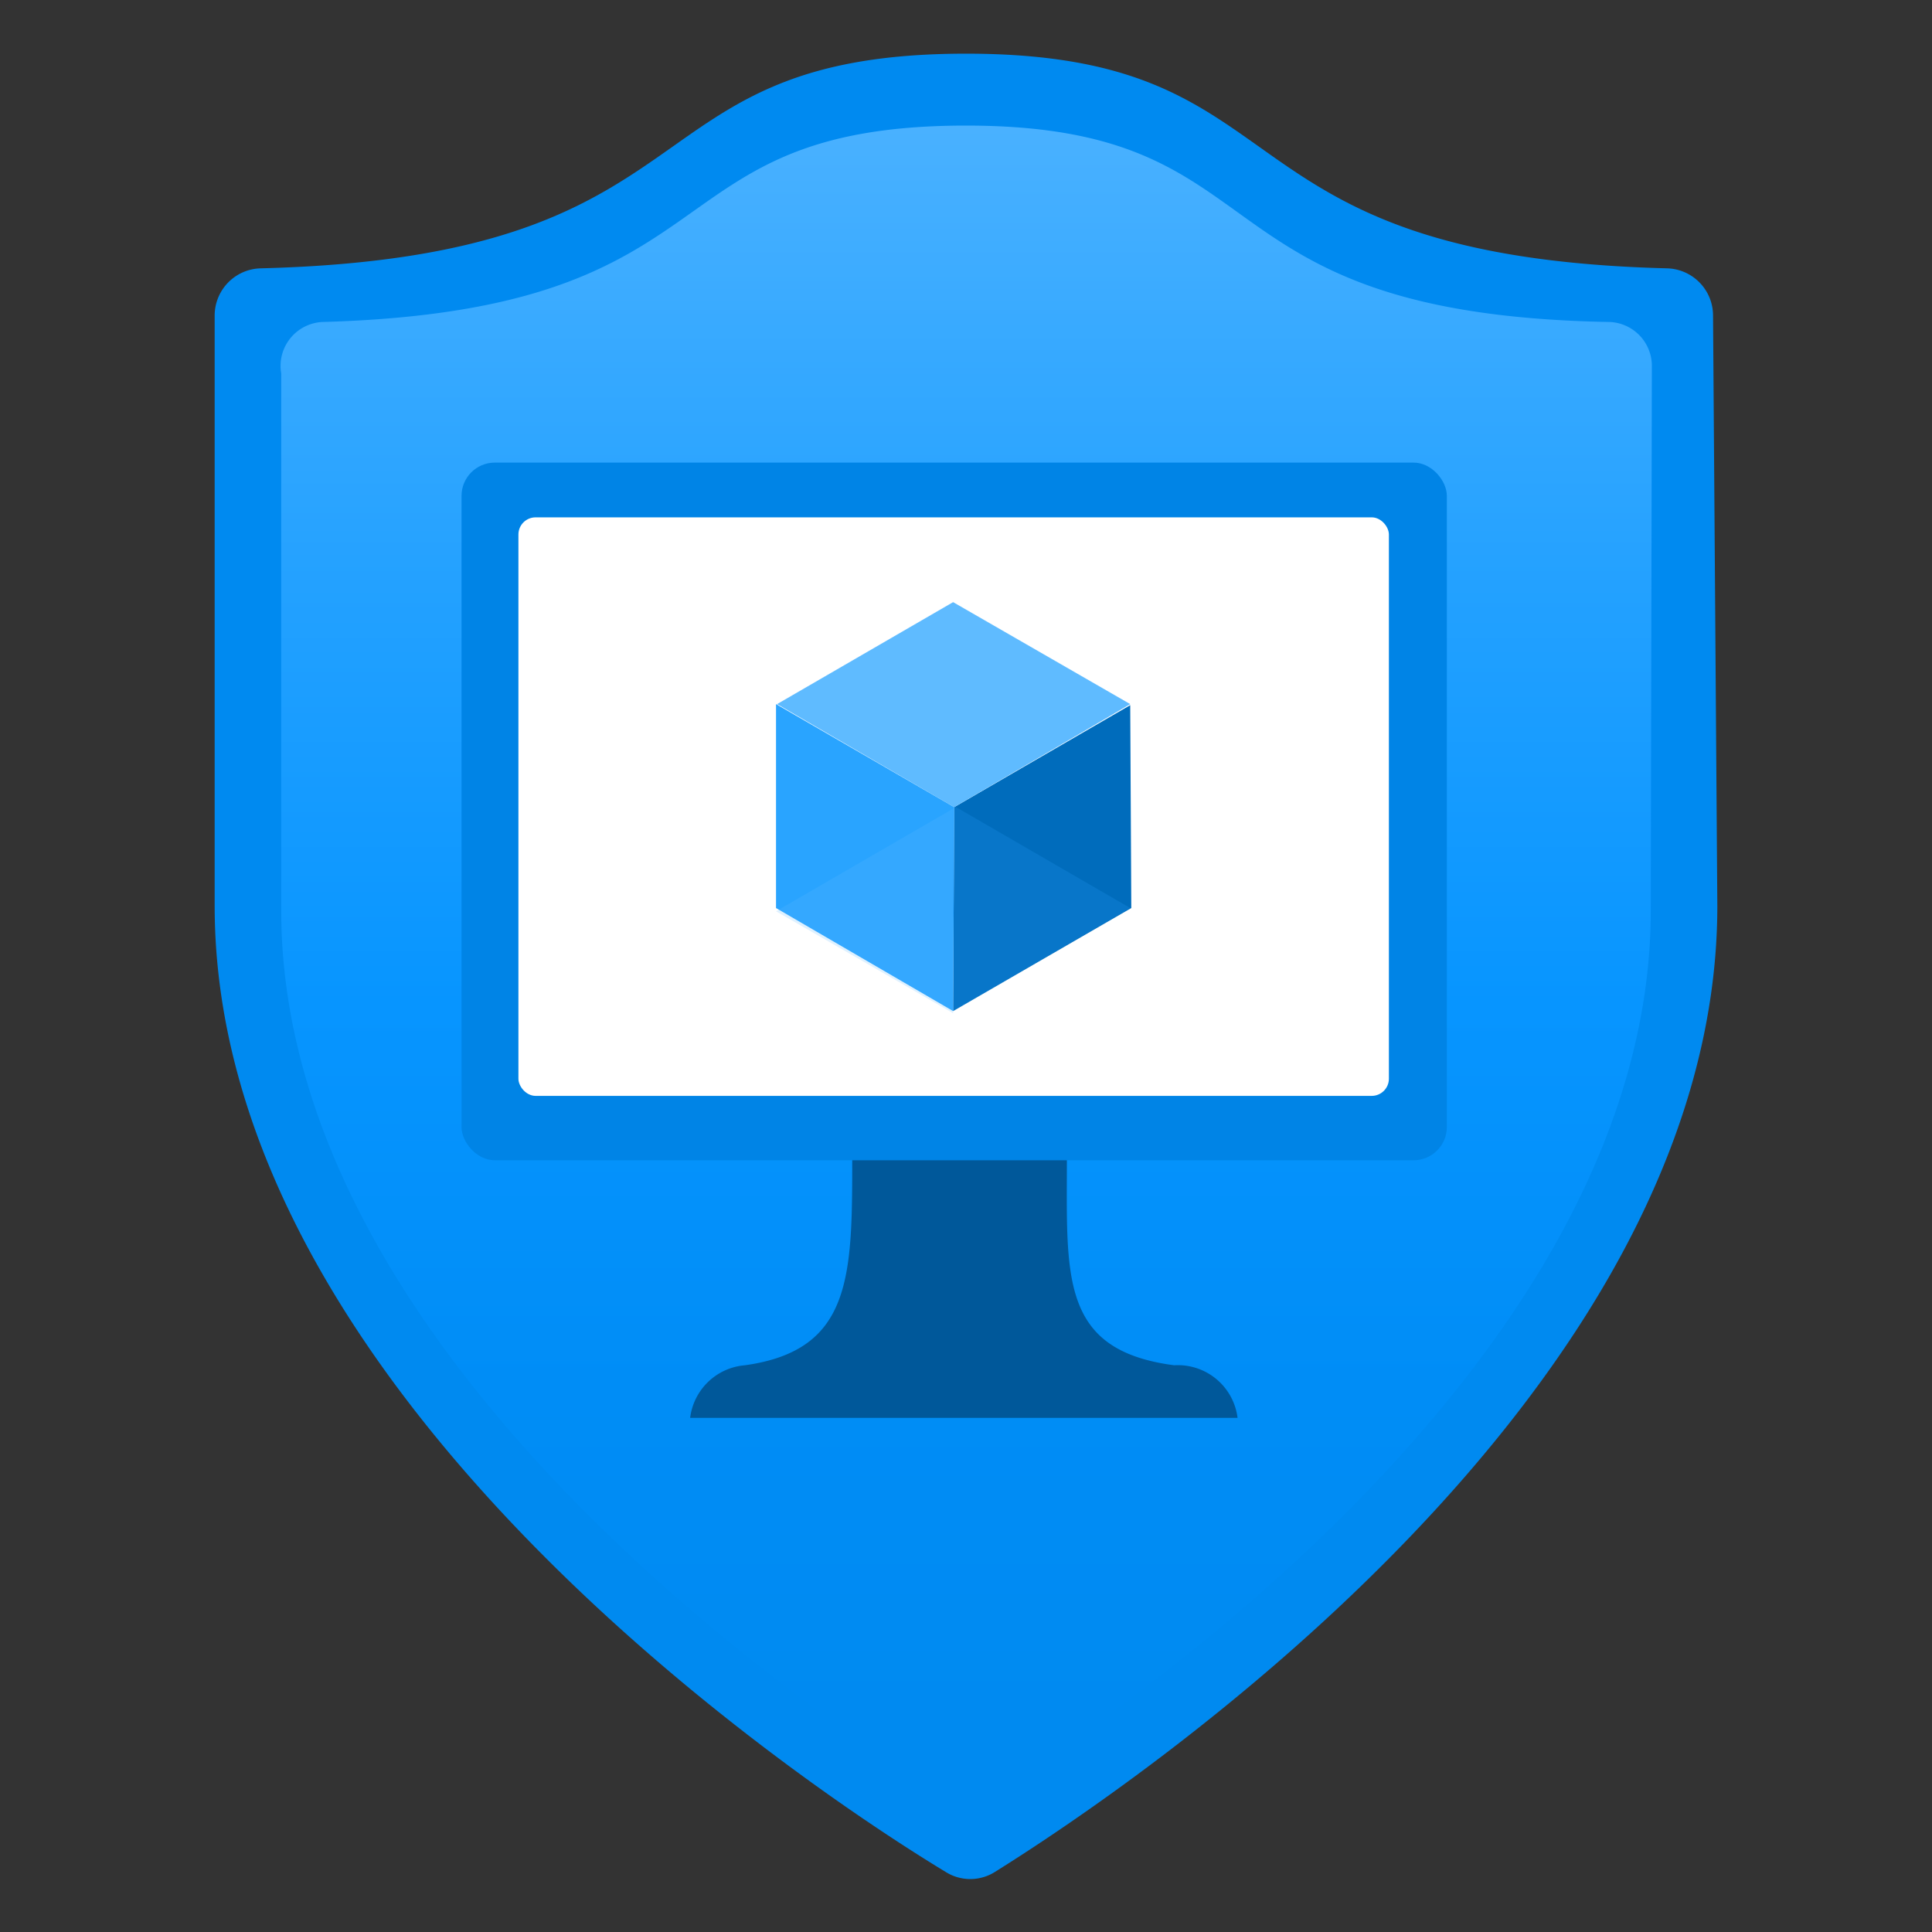 <?xml version="1.0" encoding="utf-8"?><svg version="1.1" xmlns="http://www.w3.org/2000/svg" xmlns:xlink="http://www.w3.org/1999/xlink" xmlns:xml="http://www.w3.org/XML/1998/namespace" width="70" height="70" viewBox="0, 0, 18, 18" id="a7e5c284-13cc-4ac5-b842-ecfb3e7bbb73"><rect x="0" y="0" width="18" height="18" fill="#333333" stroke="none"/><defs><linearGradient x1="9" y1="16.21" x2="9" y2="0.62" gradientUnits="userSpaceOnUse" id="a3df7d19-3d54-4d86-b7b8-c8d5b9b1be6b"><stop offset="0%" stop-color="#008AF0" /><stop offset="21%" stop-color="#008DF6" /><stop offset="44%" stop-color="#0795FF" /><stop offset="69%" stop-color="#23A1FF" /><stop offset="95%" stop-color="#47B0FF" /><stop offset="100%" stop-color="#4FB4FF" /></linearGradient></defs><title>Icon-security-244</title><path d="M16 8.44 c0 4.57 -5.53 8.25 -6.73 9 a0.43 0.43 0 0 1 -0.46 0 C7.57 16.69 2 13 2 8.44 V2.94 a0.44 0.44 0 0 1 0.43 -0.44 C6.77 2.39 5.78 0.5 9 0.5 s2.23 1.89 6.53 2 a0.44 0.44 0 0 1 0.43 0.44 Z" style="fill:#008AF0;" /><path d="M15.38 8.48 c0 4.2 -5.07 7.57 -6.17 8.25 a0.4 0.4 0 0 1 -0.42 0 c-1.1 -0.68 -6.17 -4.05 -6.17 -8.25 v-5 A0.41 0.41 0 0 1 3 3 c3.94 -0.11 3 -1.83 6 -1.83 S11.05 2.93 15 3 a0.41 0.41 0 0 1 0.39 0.4 Z" style="fill:url(#a3df7d19-3d54-4d86-b7b8-c8d5b9b1be6b);" /><path d="M10.94 12.72 c-1.07 -0.14 -1 -0.83 -1 -1.94 h-2 c0 1.11 0 1.8 -1 1.94 a0.56 0.56 0 0 0 -0.51 0.49 h5.1 A0.56 0.56 0 0 0 10.94 12.72 Z" style="fill:#00589A;" /><rect x="4.3" y="4.31" width="9.18" height="6.5" rx="0.31" style="fill:#0084E6;" /><rect x="4.83" y="4.82" width="8.11" height="5.39" rx="0.16" style="fill:white;" /><polygon points="10.53,6.57 10.54,8.46 8.88,9.42 8.89,7.52 10.53,6.57" style="fill:#006CBC;" /><polygon points="10.53,6.56 8.89,7.52 7.24,6.56 8.88,5.61 10.53,6.56" style="fill:#5FBBFF;" /><polygon points="8.89,7.52 8.88,9.42 7.23,8.46 7.23,6.56 8.89,7.52" style="fill:#29A4FF;" /><polygon points="8.89,7.51 8.88,7.52 8.88,9.42 8.88,9.42 10.53,8.46 8.89,7.51" opacity="0.2" style="fill:#29A4FF;" /><polygon points="8.87,7.54 8.88,7.54 8.88,9.44 8.88,9.44 7.23,8.49 8.87,7.54" opacity="0.2" style="fill:#5FBBFF;" /></svg>